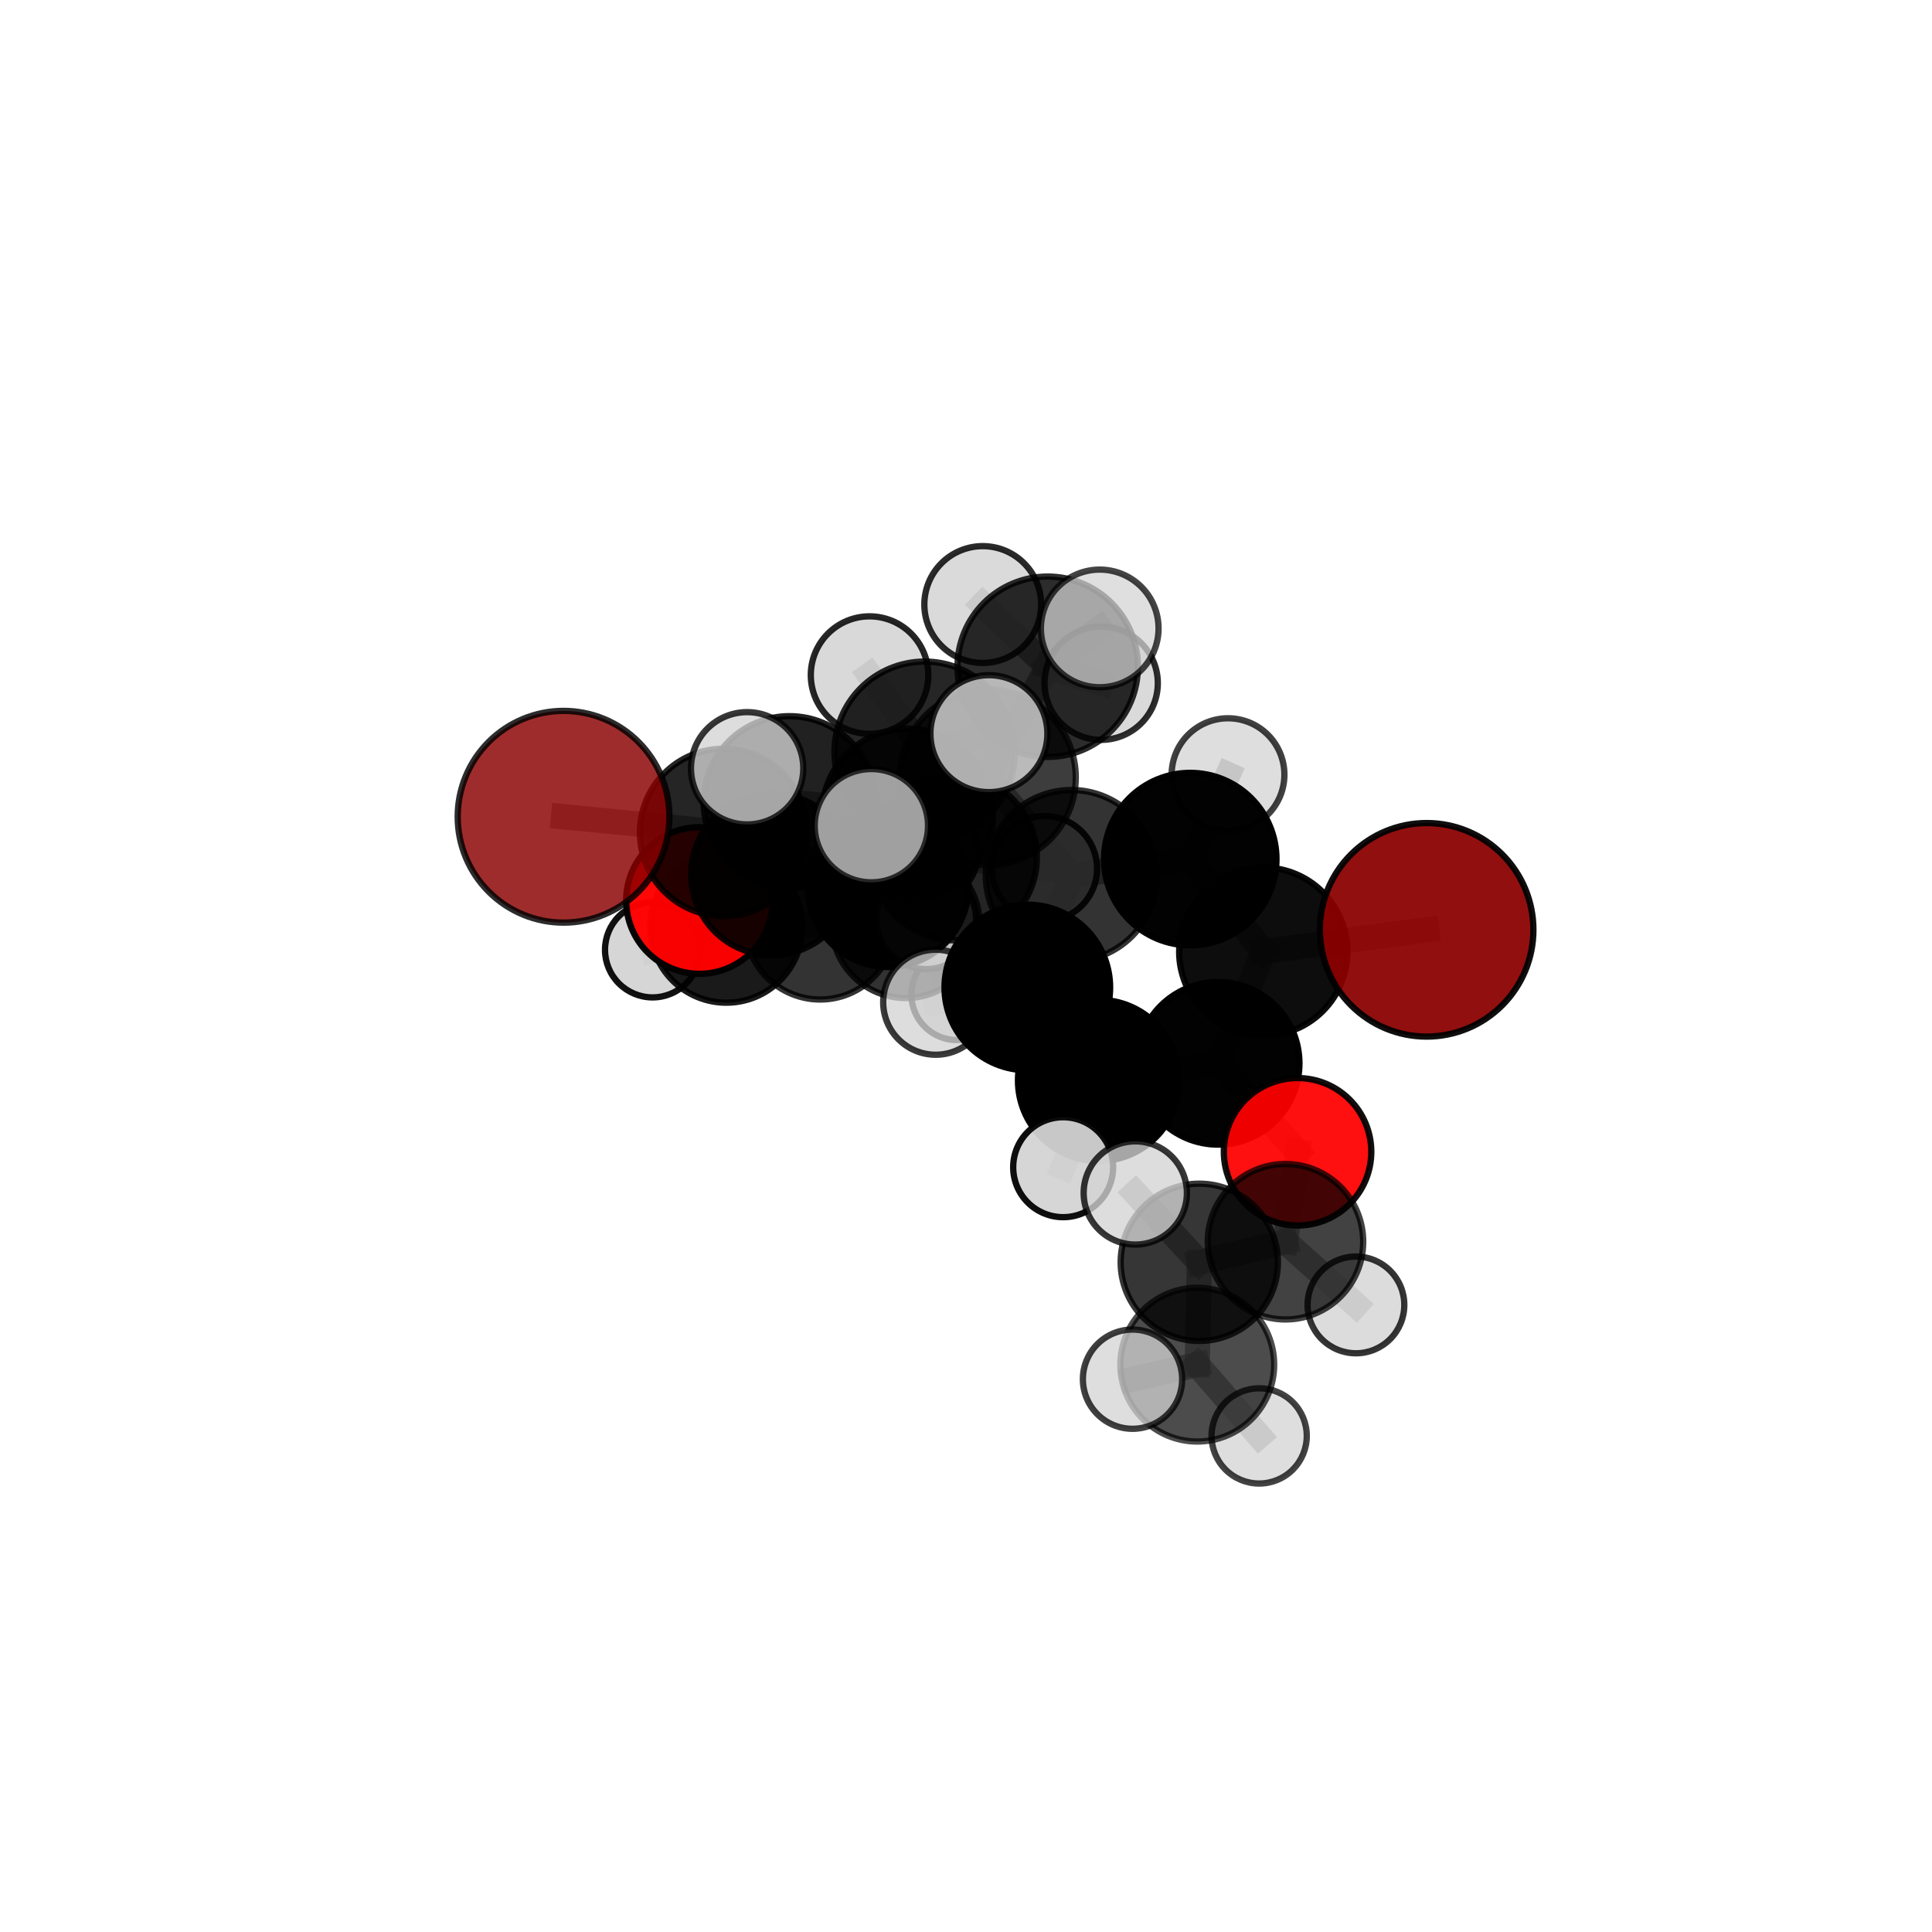 <?xml version="1.0" encoding="utf-8" standalone="no"?>
<!DOCTYPE svg PUBLIC "-//W3C//DTD SVG 1.1//EN"
  "http://www.w3.org/Graphics/SVG/1.1/DTD/svg11.dtd">
<svg xmlns:xlink="http://www.w3.org/1999/xlink" width="153pt" height="153pt" viewBox="0 0 153 153" xmlns="http://www.w3.org/2000/svg" version="1.1">
 <defs>
  <style type="text/css">*{stroke-linejoin: round; stroke-linecap: butt}</style>
 </defs>
 <g id="figure_1">
  <g id="patch_1">
   <path d="M 0 153 
L 153 153 
L 153 0 
L 0 0 
L 0 153 
z
" style="fill: none"/>
  </g>
  <g id="patch_2">
   <path d="M 7.2 145.8 
L 145.8 145.8 
L 145.8 7.2 
L 7.2 7.2 
L 7.2 145.8 
z
" style="fill: none"/>
  </g>
  <g id="axes_1">
   <g id="line2d_1">
    <path d="M 112.979 73.635 
L 100.042 75.36 
" clip-path="url(#p763755ad0e)" style="fill: none; stroke: #808080; stroke-opacity: 0.706; stroke-width: 2; stroke-linecap: square"/>
   </g>
   <g id="line2d_2">
    <path d="M 100.042 75.36 
L 96.467 84.206 
" clip-path="url(#p763755ad0e)" style="fill: none; stroke: #808080; stroke-opacity: 0.684; stroke-width: 2; stroke-linecap: square"/>
   </g>
   <g id="line2d_3">
    <path d="M 44.629 64.681 
L 57.303 65.921 
" clip-path="url(#p763755ad0e)" style="fill: none; stroke: #808080; stroke-opacity: 0.699; stroke-width: 2; stroke-linecap: square"/>
   </g>
   <g id="line2d_4">
    <path d="M 57.303 65.921 
L 61.139 69.241 
" clip-path="url(#p763755ad0e)" style="fill: none; stroke: #808080; stroke-opacity: 0.678; stroke-width: 2; stroke-linecap: square"/>
   </g>
   <g id="line2d_5">
    <path d="M 102.758 91.213 
L 96.467 84.206 
" clip-path="url(#p763755ad0e)" style="fill: none; stroke: #808080; stroke-opacity: 0.655; stroke-width: 2; stroke-linecap: square"/>
   </g>
   <g id="line2d_6">
    <path d="M 102.758 91.213 
L 101.8 98.335 
" clip-path="url(#p763755ad0e)" style="fill: none; stroke: #808080; stroke-opacity: 0.635; stroke-width: 2; stroke-linecap: square"/>
   </g>
   <g id="line2d_7">
    <path d="M 101.8 98.335 
L 94.975 99.965 
" clip-path="url(#p763755ad0e)" style="fill: none; stroke: #808080; stroke-opacity: 0.632; stroke-width: 2; stroke-linecap: square"/>
   </g>
   <g id="line2d_8">
    <path d="M 101.8 98.335 
L 107.38 103.339 
" clip-path="url(#p763755ad0e)" style="fill: none; stroke: #808080; stroke-opacity: 0.617; stroke-width: 2; stroke-linecap: square"/>
   </g>
   <g id="line2d_9">
    <path d="M 55.394 71.313 
L 61.139 69.241 
" clip-path="url(#p763755ad0e)" style="fill: none; stroke: #808080; stroke-opacity: 0.65; stroke-width: 2; stroke-linecap: square"/>
   </g>
   <g id="line2d_10">
    <path d="M 55.394 71.313 
L 57.518 73.389 
" clip-path="url(#p763755ad0e)" style="fill: none; stroke: #808080; stroke-opacity: 0.623; stroke-width: 2; stroke-linecap: square"/>
   </g>
   <g id="line2d_11">
    <path d="M 57.518 73.389 
L 64.952 73.21 
" clip-path="url(#p763755ad0e)" style="fill: none; stroke: #808080; stroke-opacity: 0.603; stroke-width: 2; stroke-linecap: square"/>
   </g>
   <g id="line2d_12">
    <path d="M 57.518 73.389 
L 51.679 75.22 
" clip-path="url(#p763755ad0e)" style="fill: none; stroke: #808080; stroke-opacity: 0.6; stroke-width: 2; stroke-linecap: square"/>
   </g>
   <g id="line2d_13">
    <path d="M 78.234 61.561 
L 84.848 69.343 
" clip-path="url(#p763755ad0e)" style="fill: none; stroke: #808080; stroke-opacity: 0.732; stroke-width: 2; stroke-linecap: square"/>
   </g>
   <g id="line2d_14">
    <path d="M 78.234 61.561 
L 71.865 64.475 
" clip-path="url(#p763755ad0e)" style="fill: none; stroke: #808080; stroke-opacity: 0.731; stroke-width: 2; stroke-linecap: square"/>
   </g>
   <g id="line2d_15">
    <path d="M 78.234 61.561 
L 82.969 52.801 
" clip-path="url(#p763755ad0e)" style="fill: none; stroke: #808080; stroke-opacity: 0.761; stroke-width: 2; stroke-linecap: square"/>
   </g>
   <g id="line2d_16">
    <path d="M 78.234 61.561 
L 73.226 59.533 
" clip-path="url(#p763755ad0e)" style="fill: none; stroke: #808080; stroke-opacity: 0.761; stroke-width: 2; stroke-linecap: square"/>
   </g>
   <g id="line2d_17">
    <path d="M 84.848 69.343 
L 94.259 68.034 
" clip-path="url(#p763755ad0e)" style="fill: none; stroke: #808080; stroke-opacity: 0.722; stroke-width: 2; stroke-linecap: square"/>
   </g>
   <g id="line2d_18">
    <path d="M 84.848 69.343 
L 81.356 78.2 
" clip-path="url(#p763755ad0e)" style="fill: none; stroke: #808080; stroke-opacity: 0.702; stroke-width: 2; stroke-linecap: square"/>
   </g>
   <g id="line2d_19">
    <path d="M 71.865 64.475 
L 62.526 63.517 
" clip-path="url(#p763755ad0e)" style="fill: none; stroke: #808080; stroke-opacity: 0.719; stroke-width: 2; stroke-linecap: square"/>
   </g>
   <g id="line2d_20">
    <path d="M 71.865 64.475 
L 75.565 67.918 
" clip-path="url(#p763755ad0e)" style="fill: none; stroke: #808080; stroke-opacity: 0.7; stroke-width: 2; stroke-linecap: square"/>
   </g>
   <g id="line2d_21">
    <path d="M 82.969 52.801 
L 77.826 47.874 
" clip-path="url(#p763755ad0e)" style="fill: none; stroke: #808080; stroke-opacity: 0.783; stroke-width: 2; stroke-linecap: square"/>
   </g>
   <g id="line2d_22">
    <path d="M 82.969 52.801 
L 87.09 49.767 
" clip-path="url(#p763755ad0e)" style="fill: none; stroke: #808080; stroke-opacity: 0.788; stroke-width: 2; stroke-linecap: square"/>
   </g>
   <g id="line2d_23">
    <path d="M 82.969 52.801 
L 87.204 54.106 
" clip-path="url(#p763755ad0e)" style="fill: none; stroke: #808080; stroke-opacity: 0.766; stroke-width: 2; stroke-linecap: square"/>
   </g>
   <g id="line2d_24">
    <path d="M 73.226 59.533 
L 68.861 53.463 
" clip-path="url(#p763755ad0e)" style="fill: none; stroke: #808080; stroke-opacity: 0.787; stroke-width: 2; stroke-linecap: square"/>
   </g>
   <g id="line2d_25">
    <path d="M 73.226 59.533 
L 69.006 65.388 
" clip-path="url(#p763755ad0e)" style="fill: none; stroke: #808080; stroke-opacity: 0.766; stroke-width: 2; stroke-linecap: square"/>
   </g>
   <g id="line2d_26">
    <path d="M 73.226 59.533 
L 78.313 58.101 
" clip-path="url(#p763755ad0e)" style="fill: none; stroke: #808080; stroke-opacity: 0.784; stroke-width: 2; stroke-linecap: square"/>
   </g>
   <g id="line2d_27">
    <path d="M 94.259 68.034 
L 100.042 75.36 
" clip-path="url(#p763755ad0e)" style="fill: none; stroke: #808080; stroke-opacity: 0.713; stroke-width: 2; stroke-linecap: square"/>
   </g>
   <g id="line2d_28">
    <path d="M 94.259 68.034 
L 97.25 61.347 
" clip-path="url(#p763755ad0e)" style="fill: none; stroke: #808080; stroke-opacity: 0.739; stroke-width: 2; stroke-linecap: square"/>
   </g>
   <g id="line2d_29">
    <path d="M 81.356 78.2 
L 87.001 85.564 
" clip-path="url(#p763755ad0e)" style="fill: none; stroke: #808080; stroke-opacity: 0.672; stroke-width: 2; stroke-linecap: square"/>
   </g>
   <g id="line2d_30">
    <path d="M 81.356 78.2 
L 74.101 79.369 
" clip-path="url(#p763755ad0e)" style="fill: none; stroke: #808080; stroke-opacity: 0.682; stroke-width: 2; stroke-linecap: square"/>
   </g>
   <g id="line2d_31">
    <path d="M 62.526 63.517 
L 57.303 65.921 
" clip-path="url(#p763755ad0e)" style="fill: none; stroke: #808080; stroke-opacity: 0.708; stroke-width: 2; stroke-linecap: square"/>
   </g>
   <g id="line2d_32">
    <path d="M 62.526 63.517 
L 59.167 60.843 
" clip-path="url(#p763755ad0e)" style="fill: none; stroke: #808080; stroke-opacity: 0.734; stroke-width: 2; stroke-linecap: square"/>
   </g>
   <g id="line2d_33">
    <path d="M 75.565 67.918 
L 70.333 70.217 
" clip-path="url(#p763755ad0e)" style="fill: none; stroke: #808080; stroke-opacity: 0.67; stroke-width: 2; stroke-linecap: square"/>
   </g>
   <g id="line2d_34">
    <path d="M 75.565 67.918 
L 82.718 68.784 
" clip-path="url(#p763755ad0e)" style="fill: none; stroke: #808080; stroke-opacity: 0.681; stroke-width: 2; stroke-linecap: square"/>
   </g>
   <g id="line2d_35">
    <path d="M 87.001 85.564 
L 96.467 84.206 
" clip-path="url(#p763755ad0e)" style="fill: none; stroke: #808080; stroke-opacity: 0.664; stroke-width: 2; stroke-linecap: square"/>
   </g>
   <g id="line2d_36">
    <path d="M 87.001 85.564 
L 84.195 92.434 
" clip-path="url(#p763755ad0e)" style="fill: none; stroke: #808080; stroke-opacity: 0.646; stroke-width: 2; stroke-linecap: square"/>
   </g>
   <g id="line2d_37">
    <path d="M 70.333 70.217 
L 61.139 69.241 
" clip-path="url(#p763755ad0e)" style="fill: none; stroke: #808080; stroke-opacity: 0.659; stroke-width: 2; stroke-linecap: square"/>
   </g>
   <g id="line2d_38">
    <path d="M 70.333 70.217 
L 73.34 72.797 
" clip-path="url(#p763755ad0e)" style="fill: none; stroke: #808080; stroke-opacity: 0.644; stroke-width: 2; stroke-linecap: square"/>
   </g>
   <g id="line2d_39">
    <path d="M 94.975 99.965 
L 94.815 108.069 
" clip-path="url(#p763755ad0e)" style="fill: none; stroke: #808080; stroke-opacity: 0.628; stroke-width: 2; stroke-linecap: square"/>
   </g>
   <g id="line2d_40">
    <path d="M 94.975 99.965 
L 89.906 94.474 
" clip-path="url(#p763755ad0e)" style="fill: none; stroke: #808080; stroke-opacity: 0.65; stroke-width: 2; stroke-linecap: square"/>
   </g>
   <g id="line2d_41">
    <path d="M 64.952 73.21 
L 71.724 73.186 
" clip-path="url(#p763755ad0e)" style="fill: none; stroke: #808080; stroke-opacity: 0.592; stroke-width: 2; stroke-linecap: square"/>
   </g>
   <g id="line2d_42">
    <path d="M 94.815 108.069 
L 89.687 109.22 
" clip-path="url(#p763755ad0e)" style="fill: none; stroke: #808080; stroke-opacity: 0.623; stroke-width: 2; stroke-linecap: square"/>
   </g>
   <g id="line2d_43">
    <path d="M 94.815 108.069 
L 99.716 113.713 
" clip-path="url(#p763755ad0e)" style="fill: none; stroke: #808080; stroke-opacity: 0.606; stroke-width: 2; stroke-linecap: square"/>
   </g>
   <g id="line2d_44">
    <path d="M 71.724 73.186 
L 75.783 78.759 
" clip-path="url(#p763755ad0e)" style="fill: none; stroke: #808080; stroke-opacity: 0.573; stroke-width: 2; stroke-linecap: square"/>
   </g>
   <g id="line2d_45">
    <path d="M 71.724 73.186 
L 73.639 67.557 
" clip-path="url(#p763755ad0e)" style="fill: none; stroke: #808080; stroke-opacity: 0.594; stroke-width: 2; stroke-linecap: square"/>
   </g>
   <g id="Path3DCollection_1">
    <path d="M 73.639 71.371 
C 74.65 71.371 75.62 70.969 76.335 70.254 
C 77.05 69.539 77.452 68.569 77.452 67.557 
C 77.452 66.546 77.05 65.576 76.335 64.861 
C 75.62 64.146 74.65 63.744 73.639 63.744 
C 72.628 63.744 71.658 64.146 70.943 64.861 
C 70.227 65.576 69.826 66.546 69.826 67.557 
C 69.826 68.569 70.227 69.539 70.943 70.254 
C 71.658 70.969 72.628 71.371 73.639 71.371 
z
" clip-path="url(#p763755ad0e)" style="fill: #d3d3d3; fill-opacity: 0.888; stroke: #000000; stroke-opacity: 0.888; stroke-width: 0.5"/>
    <path d="M 75.783 82.367 
C 76.74 82.367 77.658 81.987 78.334 81.311 
C 79.011 80.634 79.391 79.716 79.391 78.759 
C 79.391 77.802 79.011 76.884 78.334 76.208 
C 77.658 75.531 76.74 75.151 75.783 75.151 
C 74.826 75.151 73.908 75.531 73.232 76.208 
C 72.555 76.884 72.175 77.802 72.175 78.759 
C 72.175 79.716 72.555 80.634 73.232 81.311 
C 73.908 81.987 74.826 82.367 75.783 82.367 
z
" clip-path="url(#p763755ad0e)" style="fill: #d3d3d3; fill-opacity: 0.878; stroke: #000000; stroke-opacity: 0.878; stroke-width: 0.5"/>
    <path d="M 71.724 79.038 
C 73.276 79.038 74.765 78.422 75.863 77.324 
C 76.96 76.227 77.577 74.738 77.577 73.186 
C 77.577 71.634 76.96 70.145 75.863 69.048 
C 74.765 67.95 73.276 67.334 71.724 67.334 
C 70.172 67.334 68.684 67.95 67.586 69.048 
C 66.489 70.145 65.872 71.634 65.872 73.186 
C 65.872 74.738 66.489 76.227 67.586 77.324 
C 68.684 78.422 70.172 79.038 71.724 79.038 
z
" clip-path="url(#p763755ad0e)" style="fill-opacity: 0.803; stroke: #000000; stroke-opacity: 0.803; stroke-width: 0.5"/>
    <path d="M 64.952 79.154 
C 66.528 79.154 68.04 78.528 69.155 77.413 
C 70.27 76.299 70.896 74.786 70.896 73.21 
C 70.896 71.634 70.27 70.122 69.155 69.007 
C 68.04 67.892 66.528 67.266 64.952 67.266 
C 63.376 67.266 61.864 67.892 60.749 69.007 
C 59.634 70.122 59.008 71.634 59.008 73.21 
C 59.008 74.786 59.634 76.299 60.749 77.413 
C 61.864 78.528 63.376 79.154 64.952 79.154 
z
" clip-path="url(#p763755ad0e)" style="fill-opacity: 0.797; stroke: #000000; stroke-opacity: 0.797; stroke-width: 0.5"/>
    <path d="M 51.679 78.987 
C 52.678 78.987 53.636 78.59 54.342 77.883 
C 55.049 77.177 55.446 76.219 55.446 75.22 
C 55.446 74.221 55.049 73.263 54.342 72.557 
C 53.636 71.85 52.678 71.454 51.679 71.454 
C 50.68 71.454 49.722 71.85 49.016 72.557 
C 48.309 73.263 47.913 74.221 47.913 75.22 
C 47.913 76.219 48.309 77.177 49.016 77.883 
C 49.722 78.59 50.68 78.987 51.679 78.987 
z
" clip-path="url(#p763755ad0e)" style="fill: #d3d3d3; fill-opacity: 0.933; stroke: #000000; stroke-opacity: 0.933; stroke-width: 0.5"/>
    <path d="M 57.518 79.406 
C 59.114 79.406 60.645 78.772 61.773 77.644 
C 62.902 76.515 63.536 74.985 63.536 73.389 
C 63.536 71.793 62.902 70.262 61.773 69.134 
C 60.645 68.006 59.114 67.372 57.518 67.372 
C 55.922 67.372 54.392 68.006 53.263 69.134 
C 52.135 70.262 51.501 71.793 51.501 73.389 
C 51.501 74.985 52.135 76.515 53.263 77.644 
C 54.392 78.772 55.922 79.406 57.518 79.406 
z
" clip-path="url(#p763755ad0e)" style="fill-opacity: 0.898; stroke: #000000; stroke-opacity: 0.898; stroke-width: 0.5"/>
    <path d="M 73.34 76.747 
C 74.388 76.747 75.392 76.33 76.133 75.59 
C 76.874 74.849 77.29 73.844 77.29 72.797 
C 77.29 71.75 76.874 70.745 76.133 70.004 
C 75.392 69.263 74.388 68.847 73.34 68.847 
C 72.293 68.847 71.288 69.263 70.547 70.004 
C 69.807 70.745 69.391 71.75 69.391 72.797 
C 69.391 73.844 69.807 74.849 70.547 75.59 
C 71.288 76.33 72.293 76.747 73.34 76.747 
z
" clip-path="url(#p763755ad0e)" style="fill: #d3d3d3; fill-opacity: 0.896; stroke: #000000; stroke-opacity: 0.896; stroke-width: 0.5"/>
    <path d="M 55.394 77.12 
C 56.934 77.12 58.412 76.508 59.501 75.419 
C 60.59 74.33 61.201 72.853 61.201 71.313 
C 61.201 69.773 60.59 68.295 59.501 67.206 
C 58.412 66.117 56.934 65.506 55.394 65.506 
C 53.854 65.506 52.377 66.117 51.288 67.206 
C 50.199 68.295 49.587 69.773 49.587 71.313 
C 49.587 72.853 50.199 74.33 51.288 75.419 
C 52.377 76.508 53.854 77.12 55.394 77.12 
z
" clip-path="url(#p763755ad0e)" style="fill: #ff0000; fill-opacity: 0.969; stroke: #000000; stroke-opacity: 0.969; stroke-width: 0.5"/>
    <path d="M 70.333 76.58 
C 72.021 76.58 73.64 75.91 74.833 74.716 
C 76.026 73.523 76.697 71.904 76.697 70.217 
C 76.697 68.529 76.026 66.91 74.833 65.717 
C 73.64 64.524 72.021 63.853 70.333 63.853 
C 68.646 63.853 67.027 64.524 65.834 65.717 
C 64.64 66.91 63.97 68.529 63.97 70.217 
C 63.97 71.904 64.64 73.523 65.834 74.716 
C 67.027 75.91 68.646 76.58 70.333 76.58 
z
" clip-path="url(#p763755ad0e)" style="fill-opacity: 0.969; stroke: #000000; stroke-opacity: 0.969; stroke-width: 0.5"/>
    <path d="M 61.139 75.642 
C 62.837 75.642 64.465 74.967 65.665 73.767 
C 66.865 72.567 67.539 70.939 67.539 69.241 
C 67.539 67.544 66.865 65.916 65.665 64.716 
C 64.465 63.516 62.837 62.841 61.139 62.841 
C 59.442 62.841 57.814 63.516 56.614 64.716 
C 55.413 65.916 54.739 67.544 54.739 69.241 
C 54.739 70.939 55.413 72.567 56.614 73.767 
C 57.814 74.967 59.442 75.642 61.139 75.642 
z
" clip-path="url(#p763755ad0e)" style="fill-opacity: 0.907; stroke: #000000; stroke-opacity: 0.907; stroke-width: 0.5"/>
    <path d="M 82.718 72.944 
C 83.821 72.944 84.88 72.506 85.66 71.726 
C 86.44 70.945 86.879 69.887 86.879 68.784 
C 86.879 67.68 86.44 66.622 85.66 65.842 
C 84.88 65.062 83.821 64.623 82.718 64.623 
C 81.615 64.623 80.556 65.062 79.776 65.842 
C 78.996 66.622 78.558 67.68 78.558 68.784 
C 78.558 69.887 78.996 70.945 79.776 71.726 
C 80.556 72.506 81.615 72.944 82.718 72.944 
z
" clip-path="url(#p763755ad0e)" style="fill: #d3d3d3; fill-opacity: 0.902; stroke: #000000; stroke-opacity: 0.902; stroke-width: 0.5"/>
    <path d="M 75.565 74.466 
C 77.301 74.466 78.967 73.776 80.195 72.548 
C 81.423 71.32 82.112 69.654 82.112 67.918 
C 82.112 66.181 81.423 64.516 80.195 63.288 
C 78.967 62.06 77.301 61.37 75.565 61.37 
C 73.828 61.37 72.163 62.06 70.935 63.288 
C 69.707 64.516 69.017 66.181 69.017 67.918 
C 69.017 69.654 69.707 71.32 70.935 72.548 
C 72.163 73.776 73.828 74.466 75.565 74.466 
z
" clip-path="url(#p763755ad0e)" style="fill-opacity: 0.856; stroke: #000000; stroke-opacity: 0.856; stroke-width: 0.5"/>
    <path d="M 57.303 72.546 
C 59.06 72.546 60.745 71.848 61.988 70.605 
C 63.23 69.363 63.928 67.678 63.928 65.921 
C 63.928 64.164 63.23 62.479 61.988 61.236 
C 60.745 59.994 59.06 59.296 57.303 59.296 
C 55.546 59.296 53.861 59.994 52.619 61.236 
C 51.376 62.479 50.678 64.164 50.678 65.921 
C 50.678 67.678 51.376 69.363 52.619 70.605 
C 53.861 71.848 55.546 72.546 57.303 72.546 
z
" clip-path="url(#p763755ad0e)" style="fill-opacity: 0.854; stroke: #000000; stroke-opacity: 0.854; stroke-width: 0.5"/>
    <path d="M 44.629 73.065 
C 46.853 73.065 48.986 72.182 50.558 70.61 
C 52.13 69.037 53.013 66.905 53.013 64.681 
C 53.013 62.458 52.13 60.325 50.558 58.753 
C 48.986 57.181 46.853 56.297 44.629 56.297 
C 42.406 56.297 40.273 57.181 38.701 58.753 
C 37.129 60.325 36.246 62.458 36.246 64.681 
C 36.246 66.905 37.129 69.037 38.701 70.61 
C 40.273 72.182 42.406 73.065 44.629 73.065 
z
" clip-path="url(#p763755ad0e)" style="fill: #8b0000; fill-opacity: 0.825; stroke: #000000; stroke-opacity: 0.825; stroke-width: 0.5"/>
    <path d="M 87.204 58.592 
C 88.394 58.592 89.535 58.119 90.377 57.278 
C 91.218 56.437 91.691 55.296 91.691 54.106 
C 91.691 52.916 91.218 51.775 90.377 50.933 
C 89.535 50.092 88.394 49.619 87.204 49.619 
C 86.014 49.619 84.873 50.092 84.032 50.933 
C 83.19 51.775 82.718 52.916 82.718 54.106 
C 82.718 55.296 83.19 56.437 84.032 57.278 
C 84.873 58.119 86.014 58.592 87.204 58.592 
z
" clip-path="url(#p763755ad0e)" style="fill: #d3d3d3; fill-opacity: 0.821; stroke: #000000; stroke-opacity: 0.821; stroke-width: 0.5"/>
    <path d="M 71.865 71.243 
C 73.66 71.243 75.382 70.53 76.651 69.261 
C 77.92 67.992 78.634 66.27 78.634 64.475 
C 78.634 62.68 77.92 60.959 76.651 59.689 
C 75.382 58.42 73.66 57.707 71.865 57.707 
C 70.071 57.707 68.349 58.42 67.08 59.689 
C 65.811 60.959 65.097 62.68 65.097 64.475 
C 65.097 66.27 65.811 67.992 67.08 69.261 
C 68.349 70.53 70.071 71.243 71.865 71.243 
z
" clip-path="url(#p763755ad0e)" style="fill-opacity: 0.876; stroke: #000000; stroke-opacity: 0.876; stroke-width: 0.5"/>
    <path d="M 62.526 70.32 
C 64.33 70.32 66.061 69.603 67.336 68.328 
C 68.612 67.052 69.329 65.322 69.329 63.517 
C 69.329 61.713 68.612 59.983 67.336 58.707 
C 66.061 57.432 64.33 56.715 62.526 56.715 
C 60.722 56.715 58.992 57.432 57.716 58.707 
C 56.44 59.983 55.724 61.713 55.724 63.517 
C 55.724 65.322 56.44 67.052 57.716 68.328 
C 58.992 69.603 60.722 70.32 62.526 70.32 
z
" clip-path="url(#p763755ad0e)" style="fill-opacity: 0.869; stroke: #000000; stroke-opacity: 0.869; stroke-width: 0.5"/>
    <path d="M 77.826 52.499 
C 79.053 52.499 80.229 52.011 81.096 51.144 
C 81.964 50.277 82.451 49.1 82.451 47.874 
C 82.451 46.648 81.964 45.471 81.096 44.604 
C 80.229 43.737 79.053 43.249 77.826 43.249 
C 76.6 43.249 75.423 43.737 74.556 44.604 
C 73.689 45.471 73.201 46.648 73.201 47.874 
C 73.201 49.1 73.689 50.277 74.556 51.144 
C 75.423 52.011 76.6 52.499 77.826 52.499 
z
" clip-path="url(#p763755ad0e)" style="fill: #d3d3d3; fill-opacity: 0.835; stroke: #000000; stroke-opacity: 0.835; stroke-width: 0.5"/>
    <path d="M 82.969 59.943 
C 84.863 59.943 86.68 59.19 88.019 57.851 
C 89.358 56.512 90.111 54.695 90.111 52.801 
C 90.111 50.907 89.358 49.09 88.019 47.751 
C 86.68 46.411 84.863 45.659 82.969 45.659 
C 81.075 45.659 79.258 46.411 77.919 47.751 
C 76.58 49.09 75.827 50.907 75.827 52.801 
C 75.827 54.695 76.58 56.512 77.919 57.851 
C 79.258 59.19 81.075 59.943 82.969 59.943 
z
" clip-path="url(#p763755ad0e)" style="fill-opacity: 0.827; stroke: #000000; stroke-opacity: 0.827; stroke-width: 0.5"/>
    <path d="M 59.167 65.29 
C 60.346 65.29 61.478 64.821 62.312 63.987 
C 63.146 63.153 63.614 62.022 63.614 60.843 
C 63.614 59.663 63.146 58.532 62.312 57.698 
C 61.478 56.864 60.346 56.395 59.167 56.395 
C 57.988 56.395 56.856 56.864 56.022 57.698 
C 55.188 58.532 54.72 59.663 54.72 60.843 
C 54.72 62.022 55.188 63.153 56.022 63.987 
C 56.856 64.821 57.988 65.29 59.167 65.29 
z
" clip-path="url(#p763755ad0e)" style="fill: #d3d3d3; fill-opacity: 0.784; stroke: #000000; stroke-opacity: 0.784; stroke-width: 0.5"/>
    <path d="M 78.234 68.52 
C 80.079 68.52 81.849 67.787 83.155 66.482 
C 84.46 65.177 85.193 63.406 85.193 61.561 
C 85.193 59.715 84.46 57.945 83.155 56.64 
C 81.849 55.335 80.079 54.601 78.234 54.601 
C 76.388 54.601 74.618 55.335 73.313 56.64 
C 72.007 57.945 71.274 59.715 71.274 61.561 
C 71.274 63.406 72.007 65.177 73.313 66.482 
C 74.618 67.787 76.388 68.52 78.234 68.52 
z
" clip-path="url(#p763755ad0e)" style="fill-opacity: 0.76; stroke: #000000; stroke-opacity: 0.76; stroke-width: 0.5"/>
    <path d="M 84.848 76.124 
C 86.647 76.124 88.372 75.409 89.643 74.138 
C 90.915 72.866 91.629 71.141 91.629 69.343 
C 91.629 67.545 90.915 65.82 89.643 64.549 
C 88.372 63.277 86.647 62.563 84.848 62.563 
C 83.05 62.563 81.325 63.277 80.054 64.549 
C 78.782 65.82 78.068 67.545 78.068 69.343 
C 78.068 71.141 78.782 72.866 80.054 74.138 
C 81.325 75.409 83.05 76.124 84.848 76.124 
z
" clip-path="url(#p763755ad0e)" style="fill-opacity: 0.797; stroke: #000000; stroke-opacity: 0.797; stroke-width: 0.5"/>
    <path d="M 97.25 65.812 
C 98.434 65.812 99.57 65.342 100.407 64.505 
C 101.245 63.667 101.715 62.531 101.715 61.347 
C 101.715 60.163 101.245 59.027 100.407 58.189 
C 99.57 57.352 98.434 56.882 97.25 56.882 
C 96.065 56.882 94.93 57.352 94.092 58.189 
C 93.255 59.027 92.784 60.163 92.784 61.347 
C 92.784 62.531 93.255 63.667 94.092 64.505 
C 94.93 65.342 96.065 65.812 97.25 65.812 
z
" clip-path="url(#p763755ad0e)" style="fill: #d3d3d3; fill-opacity: 0.748; stroke: #000000; stroke-opacity: 0.748; stroke-width: 0.5"/>
    <path d="M 74.101 83.528 
C 75.204 83.528 76.261 83.09 77.041 82.31 
C 77.821 81.53 78.259 80.472 78.259 79.369 
C 78.259 78.267 77.821 77.209 77.041 76.429 
C 76.261 75.649 75.204 75.211 74.101 75.211 
C 72.998 75.211 71.94 75.649 71.16 76.429 
C 70.381 77.209 69.942 78.267 69.942 79.369 
C 69.942 80.472 70.381 81.53 71.16 82.31 
C 71.94 83.09 72.998 83.528 74.101 83.528 
z
" clip-path="url(#p763755ad0e)" style="fill: #d3d3d3; fill-opacity: 0.773; stroke: #000000; stroke-opacity: 0.773; stroke-width: 0.5"/>
    <path d="M 87.09 54.425 
C 88.326 54.425 89.511 53.934 90.384 53.06 
C 91.258 52.187 91.749 51.002 91.749 49.767 
C 91.749 48.531 91.258 47.346 90.384 46.473 
C 89.511 45.599 88.326 45.108 87.09 45.108 
C 85.855 45.108 84.67 45.599 83.796 46.473 
C 82.923 47.346 82.432 48.531 82.432 49.767 
C 82.432 51.002 82.923 52.187 83.796 53.06 
C 84.67 53.934 85.855 54.425 87.09 54.425 
z
" clip-path="url(#p763755ad0e)" style="fill: #d3d3d3; fill-opacity: 0.733; stroke: #000000; stroke-opacity: 0.733; stroke-width: 0.5"/>
    <path d="M 94.259 74.863 
C 96.07 74.863 97.808 74.143 99.088 72.862 
C 100.369 71.582 101.088 69.845 101.088 68.034 
C 101.088 66.223 100.369 64.486 99.088 63.205 
C 97.808 61.925 96.07 61.205 94.259 61.205 
C 92.448 61.205 90.711 61.925 89.431 63.205 
C 88.15 64.486 87.431 66.223 87.431 68.034 
C 87.431 69.845 88.15 71.582 89.431 72.862 
C 90.711 74.143 92.448 74.863 94.259 74.863 
z
" clip-path="url(#p763755ad0e)" style="fill-opacity: 0.989; stroke: #000000; stroke-opacity: 0.989; stroke-width: 0.5"/>
    <path d="M 81.356 84.757 
C 83.095 84.757 84.763 84.066 85.992 82.836 
C 87.222 81.607 87.913 79.939 87.913 78.2 
C 87.913 76.461 87.222 74.793 85.992 73.563 
C 84.763 72.333 83.095 71.642 81.356 71.642 
C 79.617 71.642 77.949 72.333 76.719 73.563 
C 75.489 74.793 74.798 76.461 74.798 78.2 
C 74.798 79.939 75.489 81.607 76.719 82.836 
C 77.949 84.066 79.617 84.757 81.356 84.757 
z
" clip-path="url(#p763755ad0e)" style="stroke: #000000; stroke-width: 0.5"/>
    <path d="M 100.042 82.022 
C 101.809 82.022 103.503 81.32 104.753 80.071 
C 106.002 78.822 106.704 77.127 106.704 75.36 
C 106.704 73.593 106.002 71.899 104.753 70.649 
C 103.503 69.4 101.809 68.698 100.042 68.698 
C 98.275 68.698 96.58 69.4 95.331 70.649 
C 94.082 71.899 93.38 73.593 93.38 75.36 
C 93.38 77.127 94.082 78.822 95.331 80.071 
C 96.58 81.32 98.275 82.022 100.042 82.022 
z
" clip-path="url(#p763755ad0e)" style="fill-opacity: 0.946; stroke: #000000; stroke-opacity: 0.946; stroke-width: 0.5"/>
    <path d="M 87.001 91.949 
C 88.695 91.949 90.319 91.276 91.516 90.078 
C 92.714 88.881 93.386 87.257 93.386 85.564 
C 93.386 83.87 92.714 82.246 91.516 81.049 
C 90.319 79.851 88.695 79.178 87.001 79.178 
C 85.308 79.178 83.684 79.851 82.486 81.049 
C 81.289 82.246 80.616 83.87 80.616 85.564 
C 80.616 87.257 81.289 88.881 82.486 90.078 
C 83.684 91.276 85.308 91.949 87.001 91.949 
z
" clip-path="url(#p763755ad0e)" style="fill-opacity: 0.998; stroke: #000000; stroke-opacity: 0.998; stroke-width: 0.5"/>
    <path d="M 84.195 96.391 
C 85.244 96.391 86.251 95.974 86.993 95.232 
C 87.735 94.49 88.152 93.483 88.152 92.434 
C 88.152 91.384 87.735 90.377 86.993 89.635 
C 86.251 88.893 85.244 88.476 84.195 88.476 
C 83.145 88.476 82.138 88.893 81.396 89.635 
C 80.654 90.377 80.237 91.384 80.237 92.434 
C 80.237 93.483 80.654 94.49 81.396 95.232 
C 82.138 95.974 83.145 96.391 84.195 96.391 
z
" clip-path="url(#p763755ad0e)" style="fill: #d3d3d3; fill-opacity: 0.945; stroke: #000000; stroke-opacity: 0.945; stroke-width: 0.5"/>
    <path d="M 96.467 90.645 
C 98.175 90.645 99.813 89.967 101.02 88.759 
C 102.228 87.552 102.906 85.914 102.906 84.206 
C 102.906 82.498 102.228 80.86 101.02 79.653 
C 99.813 78.445 98.175 77.767 96.467 77.767 
C 94.759 77.767 93.121 78.445 91.914 79.653 
C 90.706 80.86 90.028 82.498 90.028 84.206 
C 90.028 85.914 90.706 87.552 91.914 88.759 
C 93.121 89.967 94.759 90.645 96.467 90.645 
z
" clip-path="url(#p763755ad0e)" style="fill-opacity: 0.991; stroke: #000000; stroke-opacity: 0.991; stroke-width: 0.5"/>
    <path d="M 112.979 82.09 
C 115.221 82.09 117.372 81.199 118.958 79.614 
C 120.543 78.028 121.434 75.877 121.434 73.635 
C 121.434 71.392 120.543 69.242 118.958 67.656 
C 117.372 66.07 115.221 65.179 112.979 65.179 
C 110.736 65.179 108.585 66.07 107 67.656 
C 105.414 69.242 104.523 71.392 104.523 73.635 
C 104.523 75.877 105.414 78.028 107 79.614 
C 108.585 81.199 110.736 82.09 112.979 82.09 
z
" clip-path="url(#p763755ad0e)" style="fill: #8b0000; fill-opacity: 0.939; stroke: #000000; stroke-opacity: 0.939; stroke-width: 0.5"/>
    <path d="M 102.758 97.052 
C 104.306 97.052 105.791 96.436 106.886 95.342 
C 107.981 94.247 108.596 92.761 108.596 91.213 
C 108.596 89.665 107.981 88.179 106.886 87.085 
C 105.791 85.99 104.306 85.374 102.758 85.374 
C 101.209 85.374 99.724 85.99 98.629 87.085 
C 97.534 88.179 96.919 89.665 96.919 91.213 
C 96.919 92.761 97.534 94.247 98.629 95.342 
C 99.724 96.436 101.209 97.052 102.758 97.052 
z
" clip-path="url(#p763755ad0e)" style="fill: #ff0000; fill-opacity: 0.934; stroke: #000000; stroke-opacity: 0.934; stroke-width: 0.5"/>
    <path d="M 68.861 58.115 
C 70.095 58.115 71.278 57.625 72.151 56.753 
C 73.023 55.88 73.514 54.697 73.514 53.463 
C 73.514 52.229 73.023 51.045 72.151 50.173 
C 71.278 49.3 70.095 48.81 68.861 48.81 
C 67.627 48.81 66.444 49.3 65.571 50.173 
C 64.699 51.045 64.209 52.229 64.209 53.463 
C 64.209 54.697 64.699 55.88 65.571 56.753 
C 66.444 57.625 67.627 58.115 68.861 58.115 
z
" clip-path="url(#p763755ad0e)" style="fill: #d3d3d3; fill-opacity: 0.848; stroke: #000000; stroke-opacity: 0.848; stroke-width: 0.5"/>
    <path d="M 73.226 66.675 
C 75.12 66.675 76.937 65.923 78.276 64.583 
C 79.615 63.244 80.368 61.427 80.368 59.533 
C 80.368 57.639 79.615 55.823 78.276 54.483 
C 76.937 53.144 75.12 52.392 73.226 52.392 
C 71.332 52.392 69.515 53.144 68.176 54.483 
C 66.837 55.823 66.084 57.639 66.084 59.533 
C 66.084 61.427 66.837 63.244 68.176 64.583 
C 69.515 65.923 71.332 66.675 73.226 66.675 
z
" clip-path="url(#p763755ad0e)" style="fill-opacity: 0.848; stroke: #000000; stroke-opacity: 0.848; stroke-width: 0.5"/>
    <path d="M 69.006 69.874 
C 70.196 69.874 71.337 69.401 72.178 68.56 
C 73.019 67.719 73.492 66.578 73.492 65.388 
C 73.492 64.199 73.019 63.057 72.178 62.216 
C 71.337 61.375 70.196 60.902 69.006 60.902 
C 67.816 60.902 66.675 61.375 65.834 62.216 
C 64.993 63.057 64.52 64.199 64.52 65.388 
C 64.52 66.578 64.993 67.719 65.834 68.56 
C 66.675 69.401 67.816 69.874 69.006 69.874 
z
" clip-path="url(#p763755ad0e)" style="fill: #d3d3d3; fill-opacity: 0.757; stroke: #000000; stroke-opacity: 0.757; stroke-width: 0.5"/>
    <path d="M 107.38 107.17 
C 108.396 107.17 109.371 106.766 110.089 106.048 
C 110.807 105.33 111.211 104.355 111.211 103.339 
C 111.211 102.324 110.807 101.349 110.089 100.631 
C 109.371 99.913 108.396 99.509 107.38 99.509 
C 106.364 99.509 105.39 99.913 104.672 100.631 
C 103.953 101.349 103.55 102.324 103.55 103.339 
C 103.55 104.355 103.953 105.33 104.672 106.048 
C 105.39 106.766 106.364 107.17 107.38 107.17 
z
" clip-path="url(#p763755ad0e)" style="fill: #d3d3d3; fill-opacity: 0.791; stroke: #000000; stroke-opacity: 0.791; stroke-width: 0.5"/>
    <path d="M 101.8 104.491 
C 103.433 104.491 104.998 103.843 106.153 102.688 
C 107.307 101.534 107.956 99.968 107.956 98.335 
C 107.956 96.703 107.307 95.137 106.153 93.983 
C 104.998 92.828 103.433 92.18 101.8 92.18 
C 100.167 92.18 98.602 92.828 97.447 93.983 
C 96.293 95.137 95.644 96.703 95.644 98.335 
C 95.644 99.968 96.293 101.534 97.447 102.688 
C 98.602 103.843 100.167 104.491 101.8 104.491 
z
" clip-path="url(#p763755ad0e)" style="fill-opacity: 0.74; stroke: #000000; stroke-opacity: 0.74; stroke-width: 0.5"/>
    <path d="M 78.313 62.732 
C 79.541 62.732 80.719 62.244 81.588 61.376 
C 82.457 60.507 82.945 59.329 82.945 58.101 
C 82.945 56.872 82.457 55.694 81.588 54.826 
C 80.719 53.957 79.541 53.469 78.313 53.469 
C 77.085 53.469 75.906 53.957 75.038 54.826 
C 74.169 55.694 73.681 56.872 73.681 58.101 
C 73.681 59.329 74.169 60.507 75.038 61.376 
C 75.906 62.244 77.085 62.732 78.313 62.732 
z
" clip-path="url(#p763755ad0e)" style="fill: #d3d3d3; fill-opacity: 0.827; stroke: #000000; stroke-opacity: 0.827; stroke-width: 0.5"/>
    <path d="M 94.975 106.192 
C 96.627 106.192 98.211 105.536 99.378 104.368 
C 100.546 103.2 101.202 101.616 101.202 99.965 
C 101.202 98.314 100.546 96.73 99.378 95.562 
C 98.211 94.394 96.627 93.738 94.975 93.738 
C 93.324 93.738 91.74 94.394 90.572 95.562 
C 89.404 96.73 88.748 98.314 88.748 99.965 
C 88.748 101.616 89.404 103.2 90.572 104.368 
C 91.74 105.536 93.324 106.192 94.975 106.192 
z
" clip-path="url(#p763755ad0e)" style="fill-opacity: 0.789; stroke: #000000; stroke-opacity: 0.789; stroke-width: 0.5"/>
    <path d="M 89.906 98.561 
C 90.99 98.561 92.03 98.131 92.796 97.364 
C 93.563 96.598 93.993 95.558 93.993 94.474 
C 93.993 93.39 93.563 92.35 92.796 91.584 
C 92.03 90.817 90.99 90.386 89.906 90.386 
C 88.822 90.386 87.782 90.817 87.016 91.584 
C 86.249 92.35 85.818 93.39 85.818 94.474 
C 85.818 95.558 86.249 96.598 87.016 97.364 
C 87.782 98.131 88.822 98.561 89.906 98.561 
z
" clip-path="url(#p763755ad0e)" style="fill: #d3d3d3; fill-opacity: 0.784; stroke: #000000; stroke-opacity: 0.784; stroke-width: 0.5"/>
    <path d="M 99.716 117.484 
C 100.716 117.484 101.676 117.087 102.383 116.38 
C 103.09 115.672 103.487 114.713 103.487 113.713 
C 103.487 112.713 103.09 111.754 102.383 111.047 
C 101.676 110.34 100.716 109.943 99.716 109.943 
C 98.716 109.943 97.757 110.34 97.05 111.047 
C 96.343 111.754 95.946 112.713 95.946 113.713 
C 95.946 114.713 96.343 115.672 97.05 116.38 
C 97.757 117.087 98.716 117.484 99.716 117.484 
z
" clip-path="url(#p763755ad0e)" style="fill: #d3d3d3; fill-opacity: 0.741; stroke: #000000; stroke-opacity: 0.741; stroke-width: 0.5"/>
    <path d="M 94.815 114.158 
C 96.43 114.158 97.979 113.516 99.121 112.374 
C 100.262 111.233 100.904 109.684 100.904 108.069 
C 100.904 106.454 100.262 104.905 99.121 103.763 
C 97.979 102.621 96.43 101.98 94.815 101.98 
C 93.2 101.98 91.651 102.621 90.51 103.763 
C 89.368 104.905 88.726 106.454 88.726 108.069 
C 88.726 109.684 89.368 111.233 90.51 112.374 
C 91.651 113.516 93.2 114.158 94.815 114.158 
z
" clip-path="url(#p763755ad0e)" style="fill-opacity: 0.7; stroke: #000000; stroke-opacity: 0.7; stroke-width: 0.5"/>
    <path d="M 89.687 113.15 
C 90.729 113.15 91.729 112.736 92.466 111.999 
C 93.203 111.262 93.617 110.262 93.617 109.22 
C 93.617 108.178 93.203 107.178 92.466 106.441 
C 91.729 105.704 90.729 105.29 89.687 105.29 
C 88.645 105.29 87.645 105.704 86.908 106.441 
C 86.171 107.178 85.757 108.178 85.757 109.22 
C 85.757 110.262 86.171 111.262 86.908 111.999 
C 87.645 112.736 88.645 113.15 89.687 113.15 
z
" clip-path="url(#p763755ad0e)" style="fill: #d3d3d3; fill-opacity: 0.753; stroke: #000000; stroke-opacity: 0.753; stroke-width: 0.5"/>
   </g>
  </g>
 </g>
 <defs>
  <clipPath id="p763755ad0e">
   <rect x="7.2" y="7.2" width="138.6" height="138.6"/>
  </clipPath>
 </defs>
</svg>
